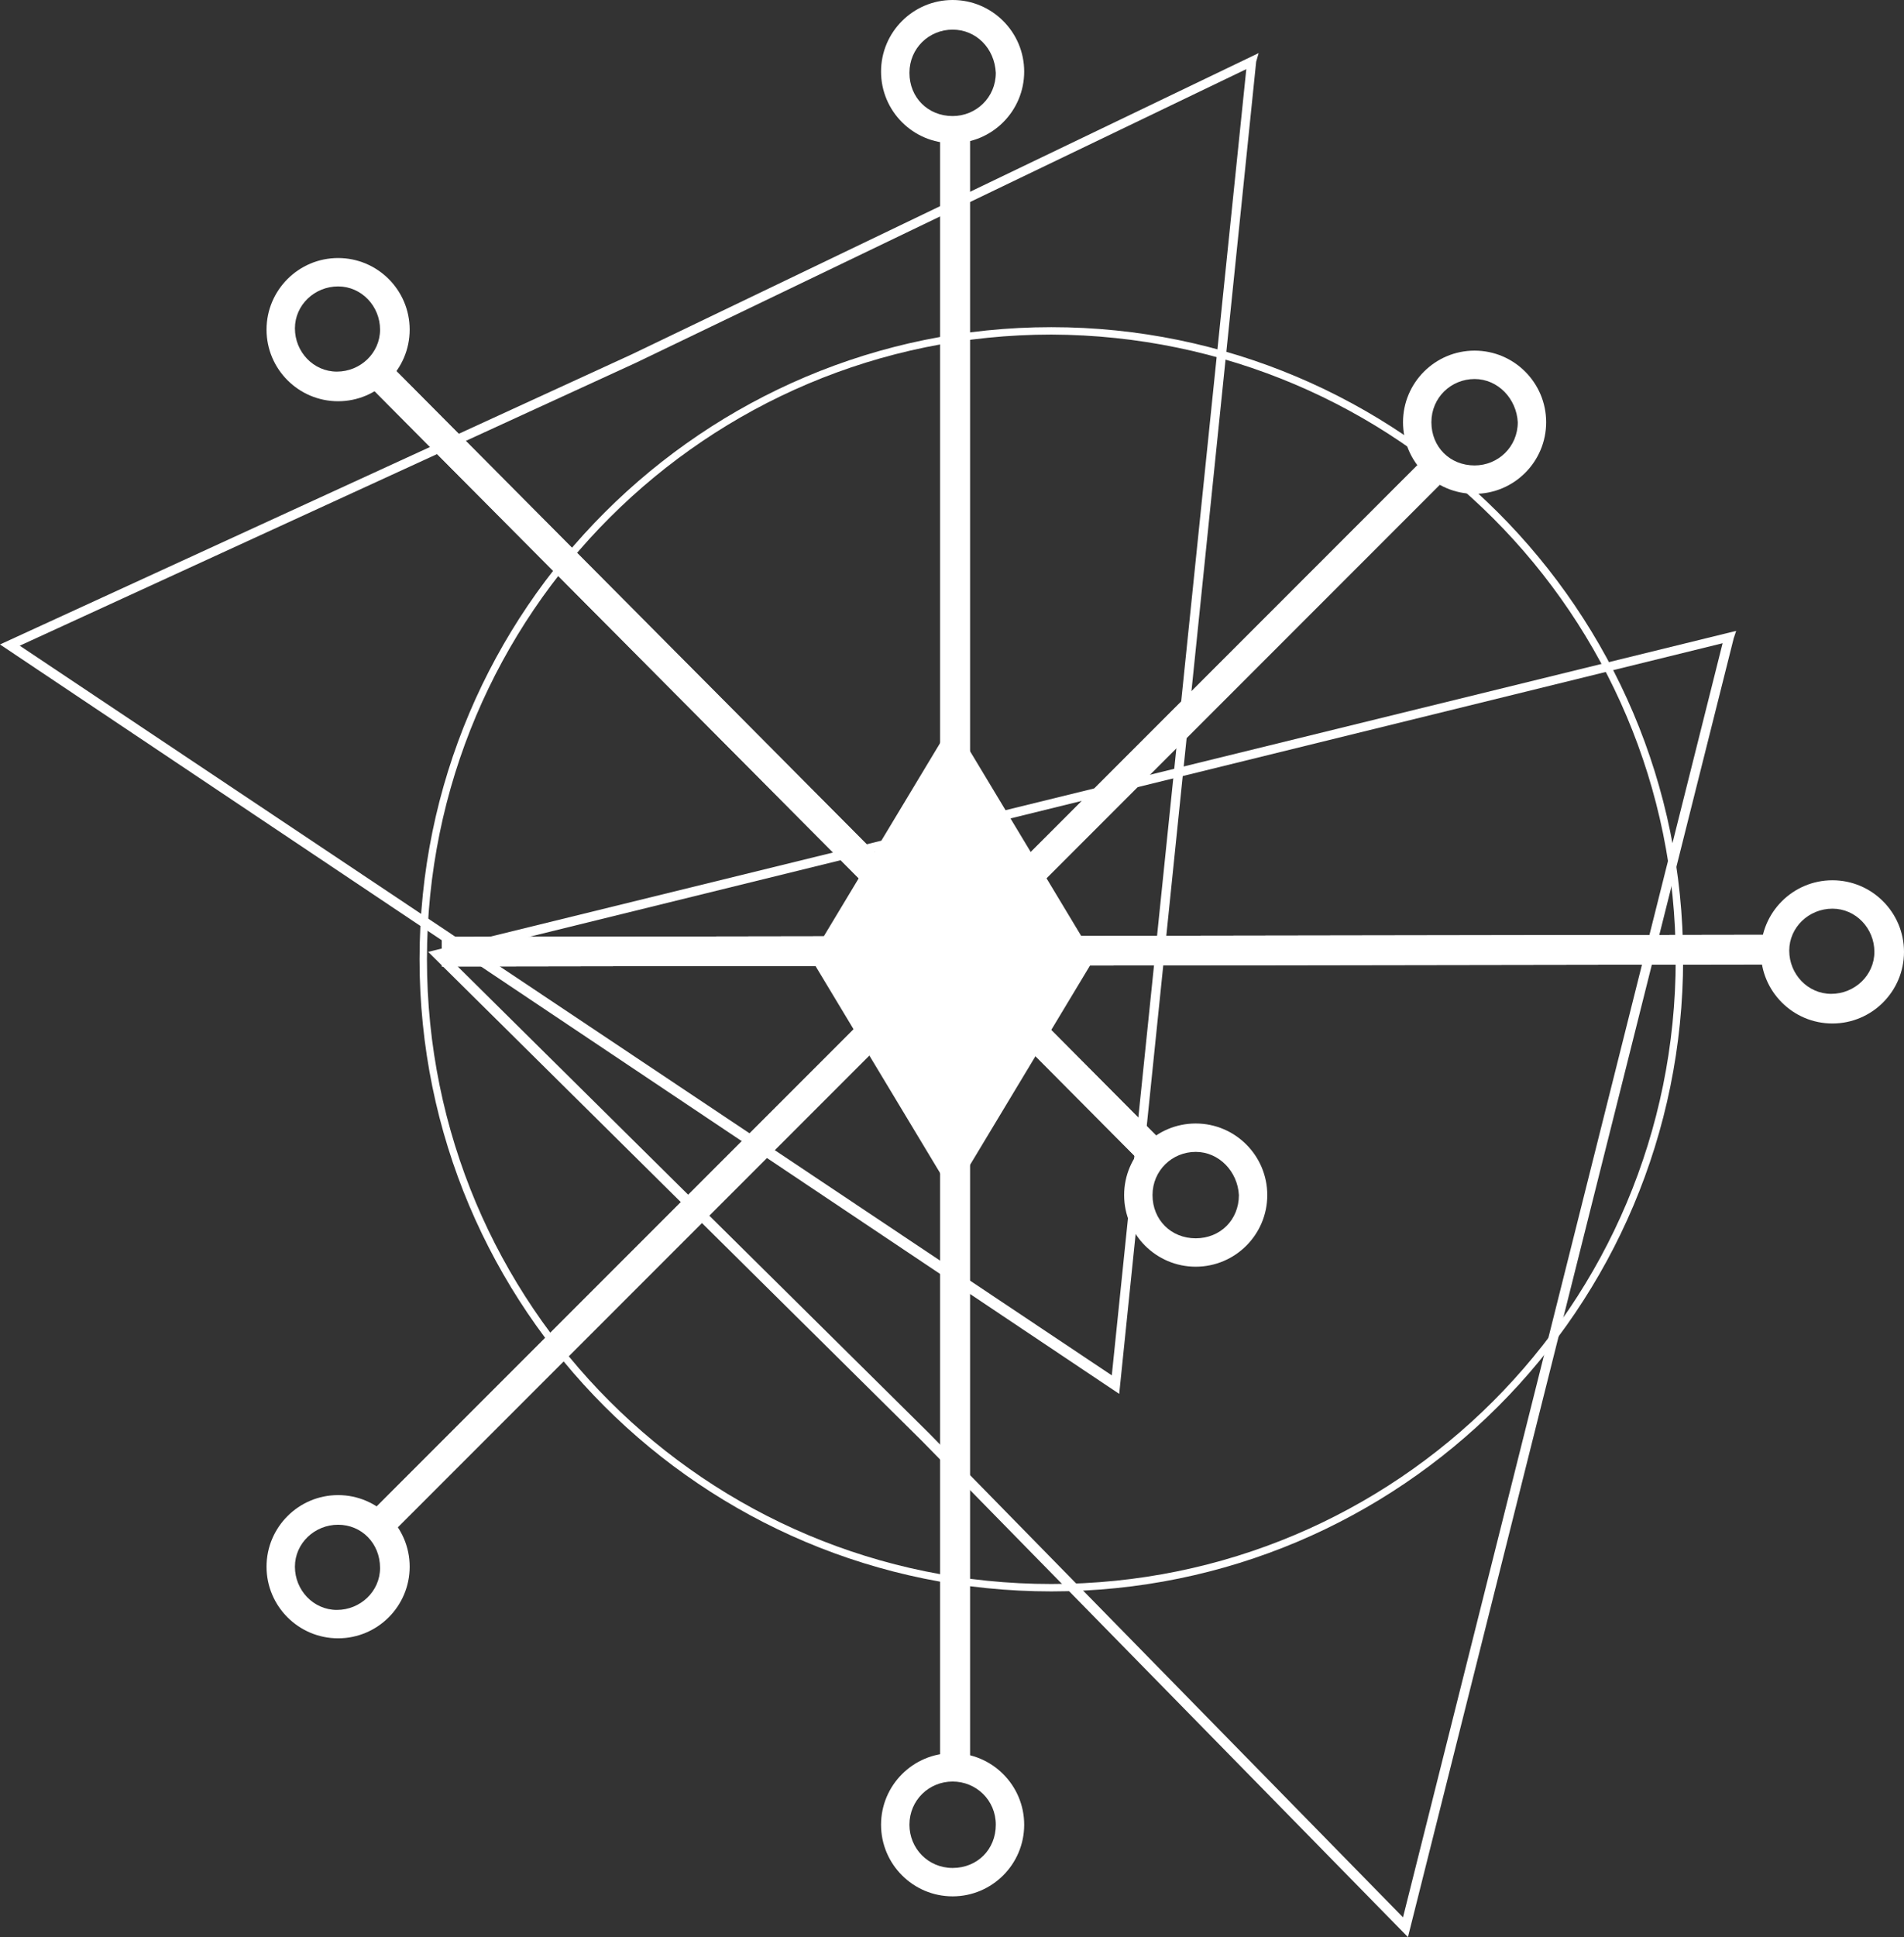 <?xml version="1.0" encoding="utf-8"?>
<!-- Generator: Adobe Illustrator 24.3.0, SVG Export Plug-In . SVG Version: 6.00 Build 0)  -->
<svg version="1.1" id="Calque_1" xmlns="http://www.w3.org/2000/svg" xmlns:xlink="http://www.w3.org/1999/xlink" x="0px" y="0px"
	 viewBox="0 0 154.3 156.9" style="enable-background:new 0 0 154.3 156.9;" xml:space="preserve">
<rect x="0" y="0" width="154.3" height="156.9" fill="#333333" stroke="none"/>
<style type="text/css">
	.st0{fill:#FFFFFF;}
</style>
<path class="st0" d="M114.1,156.9l-39.4-40.2l-40-39.6l106-26l-0.2,0.6L114.1,156.9z M36.3,77.5l39,38.6l38.4,39.2l25.9-103.2
	L36.3,77.5z"/>
<path class="st0" d="M90.7,112.9L0,52.2l51.2-23.5l50.8-24.4L101.8,5L90.7,112.9z M1.6,52.3l88.5,59.1L101,5.6L51.5,29.4L1.6,52.3z"
	/>
<path class="st0" d="M88.7,77.6L88.7,77.6L88.7,77.6L77.2,58.5L65.7,77.6l0,0l0,0l0,0l0,0l11.5,19.1L88.7,77.6L88.7,77.6L88.7,77.6z
	 M77.2,77.7l-8.1-0.1l8.1-0.1l8.1,0.1L77.2,77.7z"/>
<rect x="12.5" y="79.6" transform="matrix(0.707 -0.707 0.707 0.707 -35.598 75.589)" class="st0" width="121.9" height="2.4"/>
<rect x="76.2" y="10.5" class="st0" width="2.4" height="132.8"/>
<rect x="60.7" y="17" transform="matrix(0.709 -0.705 0.705 0.709 -25.471 61.614)" class="st0" width="2.4" height="89.3"/>
<rect x="35.8" y="75.8" transform="matrix(1 -1.570794e-03 1.570794e-03 1 -0.121 0.141)" class="st0" width="108" height="2.4"/>
<rect x="12.5" y="79.6" transform="matrix(0.707 -0.707 0.707 0.707 -35.598 75.589)" class="st0" width="121.9" height="2.4"/>
<rect x="76.2" y="10.5" class="st0" width="2.4" height="132.8"/>
<rect x="60.7" y="17" transform="matrix(0.709 -0.705 0.705 0.709 -25.471 61.614)" class="st0" width="2.4" height="89.3"/>
<rect x="35.8" y="75.8" transform="matrix(1 -1.570794e-03 1.570794e-03 1 -0.121 0.141)" class="st0" width="108" height="2.4"/>
<path class="st0" d="M27.4,32.5c-3.2,0-5.8-2.6-5.8-5.8c0-3.2,2.6-5.8,5.8-5.8c3.2,0,5.8,2.6,5.8,5.8c0,0,0,0,0,0
	C33.2,29.9,30.6,32.5,27.4,32.5z M27.4,23.2c-1.9,0-3.5,1.5-3.5,3.4c0,1.9,1.5,3.5,3.4,3.5s3.5-1.5,3.5-3.4c0,0,0,0,0,0
	C30.8,24.8,29.3,23.2,27.4,23.2z"/>
<path class="st0" d="M77.2,11.6c-3.2,0-5.8-2.6-5.8-5.8S74,0,77.2,0C80.4,0,83,2.6,83,5.8v0C83,9,80.4,11.6,77.2,11.6z M77.2,2.4
	c-1.9,0-3.5,1.5-3.5,3.5s1.5,3.5,3.5,3.5c1.9,0,3.5-1.5,3.5-3.5c0,0,0,0,0,0C80.6,3.9,79.1,2.4,77.2,2.4z"/>
<path class="st0" d="M119.5,40c-3.2,0-5.8-2.6-5.8-5.8s2.6-5.8,5.8-5.8c3.2,0,5.8,2.6,5.8,5.8c0,0,0,0,0,0
	C125.3,37.4,122.7,40,119.5,40z M119.5,30.7c-1.9,0-3.5,1.5-3.5,3.5s1.5,3.5,3.5,3.5c1.9,0,3.5-1.5,3.5-3.5c0,0,0,0,0,0
	C122.9,32.3,121.4,30.7,119.5,30.7L119.5,30.7z"/>
<path class="st0" d="M148.5,82.9c-3.2,0-5.8-2.6-5.8-5.8s2.6-5.8,5.8-5.8c3.2,0,5.8,2.6,5.8,5.8c0,0,0,0,0,0
	C154.3,80.3,151.7,82.9,148.5,82.9z M148.5,73.6c-1.9,0-3.5,1.5-3.5,3.4s1.5,3.5,3.4,3.5c1.9,0,3.5-1.5,3.5-3.4c0,0,0,0,0,0
	C151.9,75.2,150.4,73.6,148.5,73.6z"/>
<path class="st0" d="M96.9,102.6c-3.2,0-5.8-2.6-5.8-5.8s2.6-5.8,5.8-5.8c3.2,0,5.8,2.6,5.8,5.8l0,0
	C102.7,100,100.1,102.6,96.9,102.6z M96.9,93.3c-1.9,0-3.5,1.5-3.5,3.5s1.5,3.5,3.5,3.5s3.5-1.5,3.5-3.5l0,0
	C100.3,94.9,98.8,93.3,96.9,93.3z"/>
<path class="st0" d="M27.4,132.7c-3.2,0-5.8-2.6-5.8-5.8c0-3.2,2.6-5.8,5.8-5.8s5.8,2.6,5.8,5.8c0,0,0,0,0,0
	C33.2,130.1,30.6,132.7,27.4,132.7z M27.4,123.5c-1.9,0-3.5,1.5-3.5,3.4c0,1.9,1.5,3.5,3.4,3.5s3.5-1.5,3.5-3.4c0,0,0,0,0,0
	C30.8,125,29.3,123.5,27.4,123.5z"/>
<path class="st0" d="M77.2,153.6c-3.2,0-5.8-2.6-5.8-5.8s2.6-5.8,5.8-5.8s5.8,2.6,5.8,5.8c0,0,0,0,0,0C83,151,80.4,153.6,77.2,153.6
	z M77.2,144.3c-1.9,0-3.5,1.5-3.5,3.5c0,1.9,1.5,3.5,3.5,3.5s3.5-1.5,3.5-3.5S79.1,144.3,77.2,144.3
	C77.2,144.3,77.2,144.3,77.2,144.3z"/>
<path class="st0" d="M85.2,128.9c-28.3,0-51.2-22.9-51.2-51.2S57,26.5,85.2,26.5s51.2,22.9,51.2,51.2
	C136.4,106,113.5,128.9,85.2,128.9z M85.2,27.1c-27.9,0-50.6,22.6-50.6,50.6s22.6,50.6,50.6,50.6s50.6-22.6,50.6-50.6l0,0
	C135.8,49.8,113.2,27.2,85.2,27.1z"/>
</svg>
